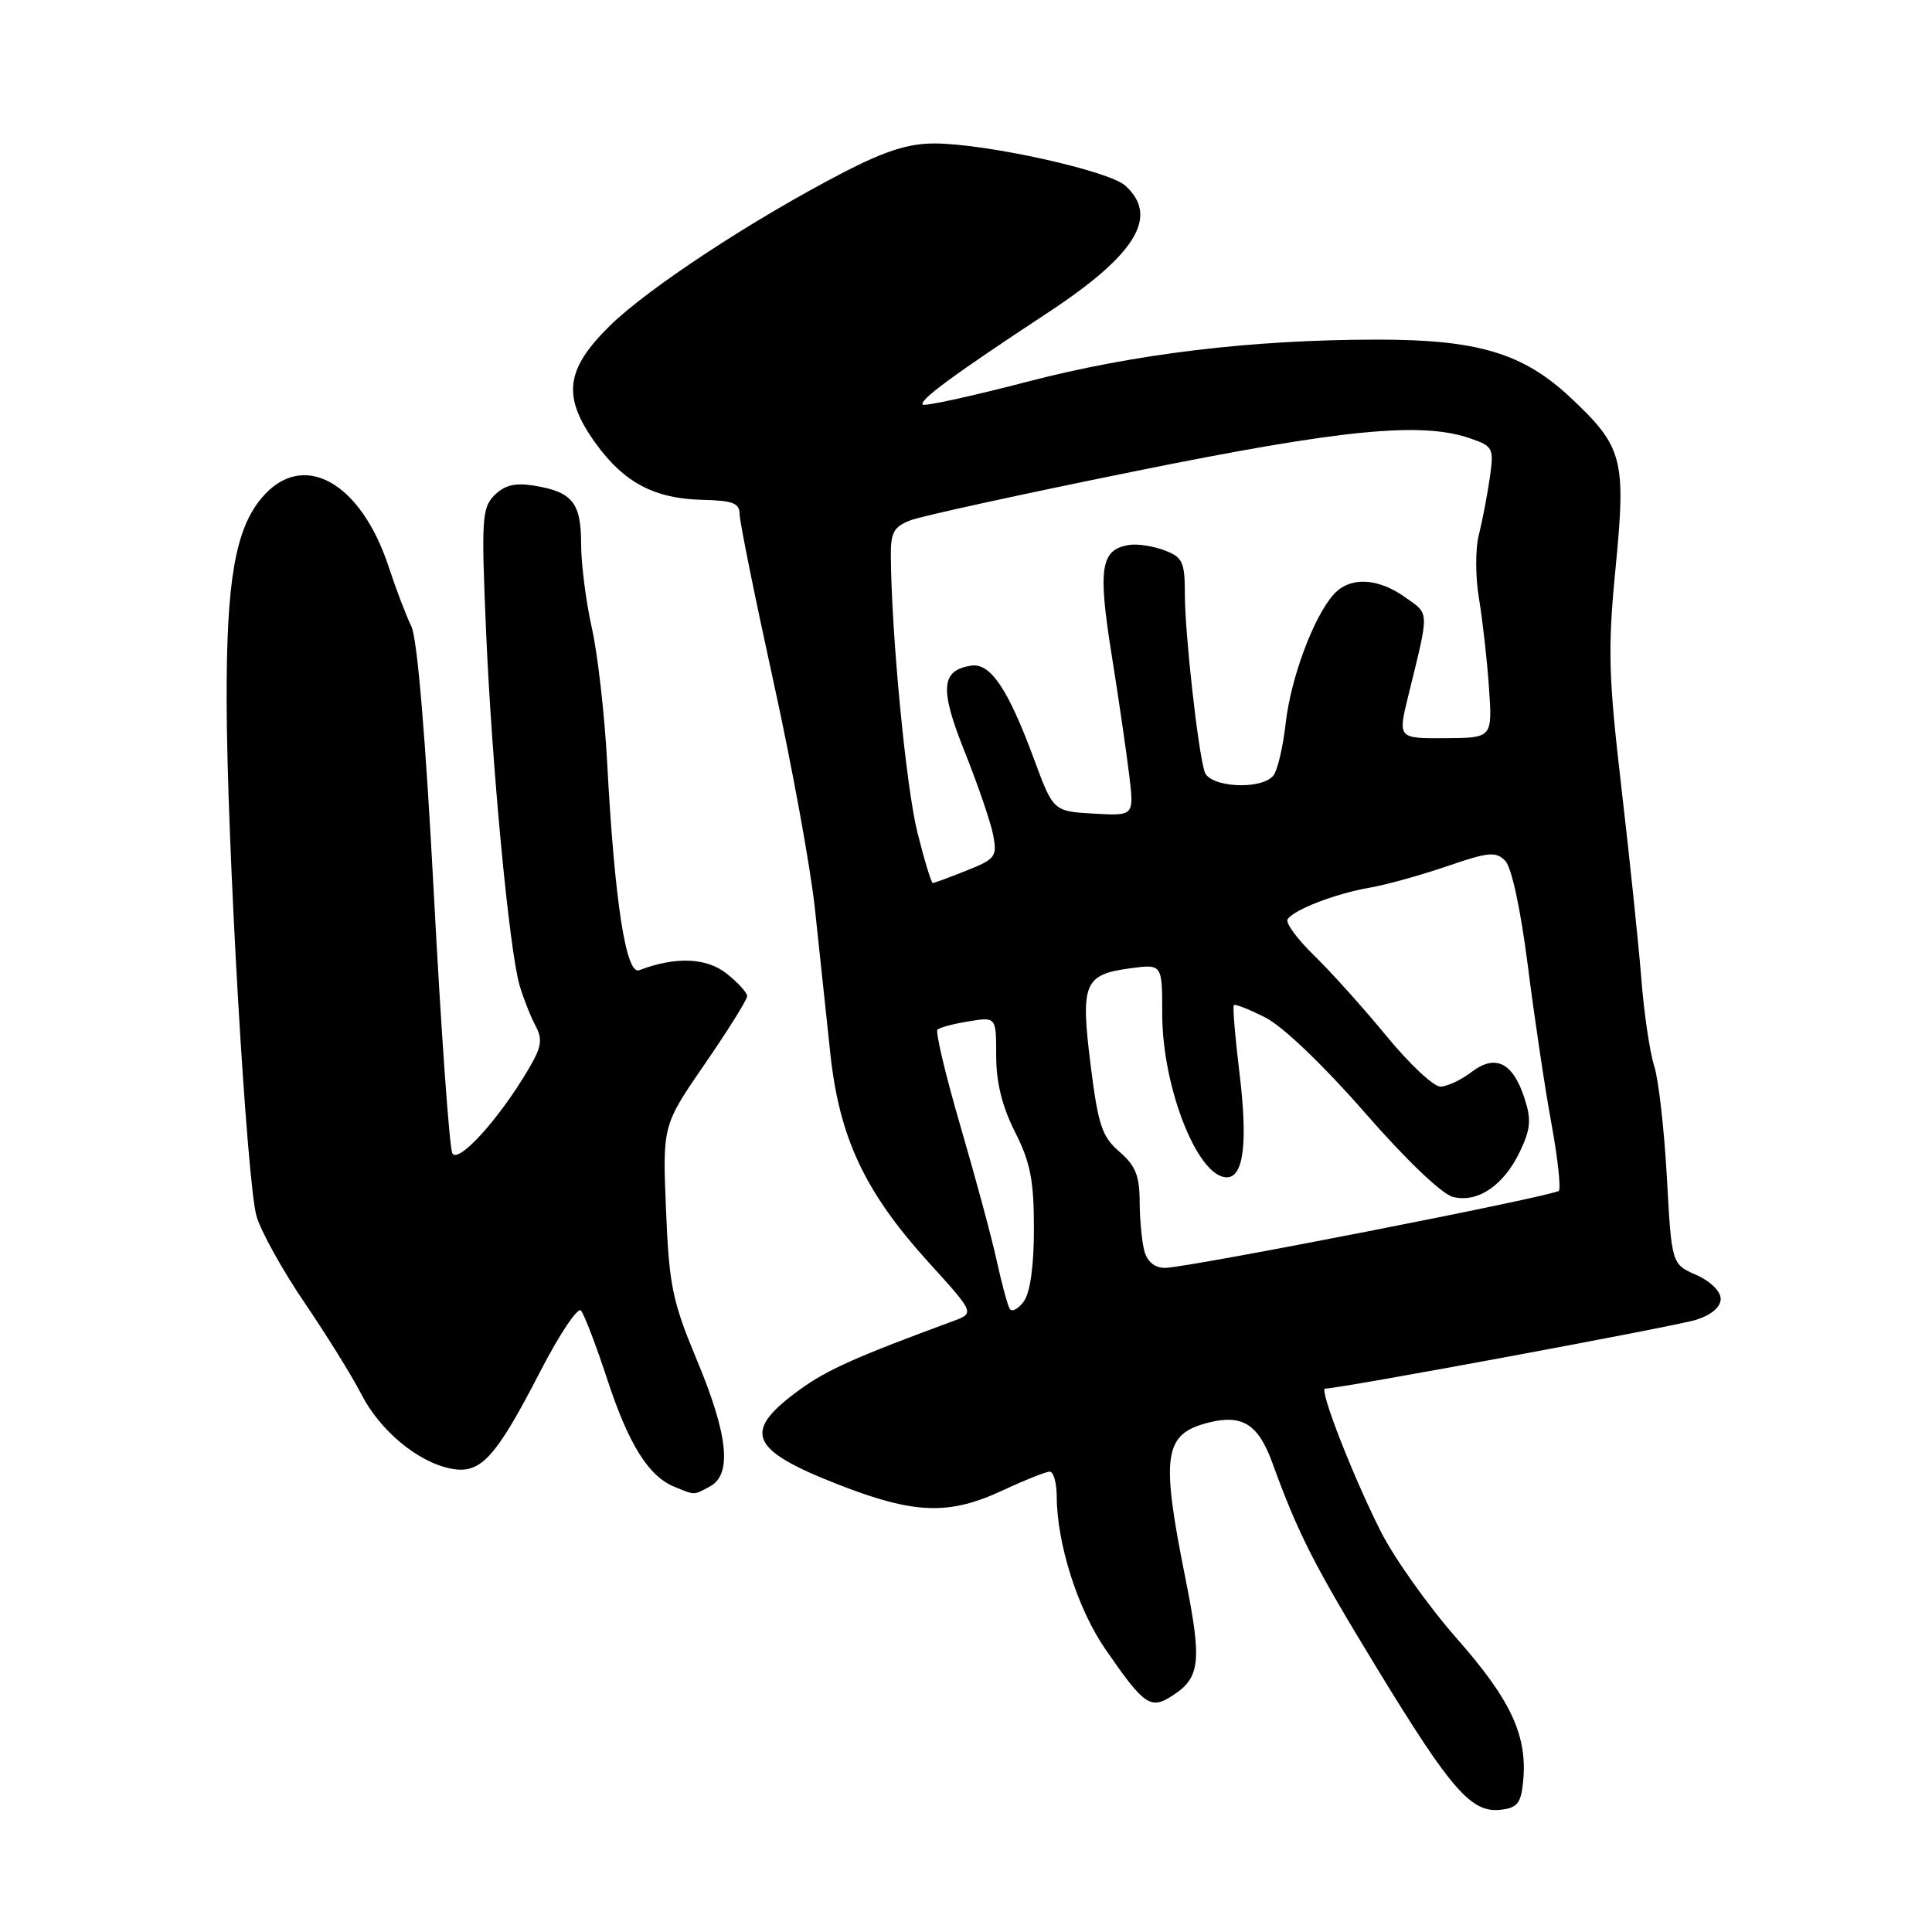 <?xml version="1.0" encoding="UTF-8" standalone="no"?>
<!DOCTYPE svg PUBLIC "-//W3C//DTD SVG 1.1//EN" "http://www.w3.org/Graphics/SVG/1.1/DTD/svg11.dtd" >
<svg xmlns="http://www.w3.org/2000/svg" xmlns:xlink="http://www.w3.org/1999/xlink" version="1.1" viewBox="0 0 256 256">
 <g >
 <path fill="currentColor"
d=" M 201.83 236.00 C 202.40 229.98 200.20 225.24 193.05 217.13 C 189.29 212.86 184.76 206.48 182.97 202.95 C 179.25 195.58 174.74 184.00 175.59 184.00 C 177.49 184.00 222.08 175.73 224.75 174.88 C 226.78 174.23 228.00 173.19 228.00 172.10 C 228.00 171.10 226.63 169.76 224.75 168.93 C 221.50 167.50 221.50 167.50 220.87 156.00 C 220.52 149.68 219.77 143.04 219.19 141.24 C 218.61 139.45 217.84 134.28 217.49 129.74 C 217.13 125.21 215.95 113.85 214.86 104.50 C 213.12 89.50 213.02 86.06 214.07 75.28 C 215.48 60.79 215.06 59.20 208.02 52.61 C 201.80 46.80 195.79 45.00 182.57 45.00 C 165.80 45.01 150.42 46.86 136.12 50.58 C 128.76 52.50 122.53 53.86 122.27 53.61 C 121.72 53.06 126.43 49.60 138.74 41.50 C 150.53 33.75 153.63 28.69 149.11 24.60 C 146.93 22.62 130.69 19.03 123.85 19.01 C 120.41 19.00 117.30 19.99 111.85 22.80 C 99.80 29.04 85.87 38.18 80.77 43.20 C 74.88 49.01 74.47 52.59 78.98 58.81 C 82.71 63.96 86.74 66.08 93.06 66.23 C 97.08 66.32 98.00 66.67 98.00 68.11 C 98.00 69.08 100.01 79.02 102.46 90.19 C 104.92 101.36 107.41 115.00 107.99 120.50 C 108.58 126.00 109.49 134.55 110.01 139.49 C 111.20 150.74 114.56 157.90 123.03 167.25 C 129.15 173.99 129.15 173.99 126.33 175.04 C 113.46 179.78 109.59 181.51 106.02 184.10 C 98.27 189.71 99.22 192.07 111.08 196.71 C 121.15 200.64 125.73 200.81 132.85 197.49 C 135.79 196.12 138.60 195.00 139.10 195.00 C 139.59 195.00 140.01 196.46 140.02 198.25 C 140.05 204.57 142.78 213.17 146.47 218.53 C 151.64 226.03 152.46 226.59 155.42 224.64 C 159.06 222.26 159.28 220.12 157.04 208.97 C 153.79 192.74 154.21 189.99 160.18 188.49 C 164.61 187.38 166.73 188.72 168.58 193.80 C 172.08 203.40 174.10 207.35 182.58 221.26 C 192.33 237.24 194.98 240.26 198.87 239.80 C 201.07 239.55 201.55 238.93 201.83 236.00 Z  M 94.07 196.96 C 97.03 195.38 96.49 190.15 92.35 180.24 C 89.08 172.39 88.66 170.35 88.25 160.31 C 87.79 149.12 87.79 149.12 93.39 140.98 C 96.48 136.50 99.00 132.46 99.00 131.99 C 99.00 131.53 97.76 130.17 96.25 128.98 C 93.58 126.88 89.47 126.73 84.70 128.56 C 82.94 129.24 81.43 119.40 80.45 101.00 C 80.11 94.67 79.20 86.66 78.42 83.19 C 77.64 79.72 77.00 74.71 77.00 72.06 C 77.00 66.61 75.84 65.17 70.76 64.35 C 68.26 63.94 66.86 64.28 65.53 65.61 C 63.86 67.28 63.77 68.76 64.40 83.47 C 65.17 101.54 67.48 125.93 68.86 130.61 C 69.37 132.32 70.31 134.71 70.96 135.92 C 71.93 137.73 71.77 138.73 70.01 141.70 C 66.15 148.26 60.72 154.25 59.94 152.82 C 59.55 152.09 58.45 136.65 57.49 118.50 C 56.39 97.68 55.29 84.58 54.51 83.00 C 53.83 81.62 52.49 78.10 51.52 75.16 C 47.80 63.78 40.07 59.56 34.68 65.97 C 31.18 70.13 30.00 76.94 30.03 92.80 C 30.06 111.36 32.69 156.63 33.99 161.15 C 34.57 163.16 37.44 168.34 40.38 172.65 C 43.31 176.97 46.68 182.39 47.85 184.69 C 50.31 189.53 55.32 193.71 59.70 194.59 C 63.68 195.39 65.62 193.28 71.59 181.72 C 74.12 176.81 76.55 173.18 76.97 173.65 C 77.40 174.12 78.96 178.19 80.44 182.70 C 83.29 191.39 85.94 195.63 89.39 197.02 C 92.16 198.14 91.86 198.15 94.07 196.96 Z  M 133.78 173.40 C 133.50 172.91 132.72 170.03 132.06 167.00 C 131.40 163.97 129.24 155.98 127.27 149.24 C 125.30 142.49 123.93 136.73 124.22 136.44 C 124.51 136.15 126.38 135.65 128.38 135.33 C 132.00 134.74 132.00 134.74 132.00 139.90 C 132.00 143.43 132.79 146.63 134.50 150.00 C 136.53 154.02 137.00 156.39 137.00 162.78 C 137.00 167.77 136.51 171.29 135.65 172.46 C 134.91 173.47 134.07 173.90 133.78 173.40 Z  M 151.63 165.75 C 151.30 164.51 151.02 161.57 151.01 159.20 C 151.00 155.80 150.45 154.43 148.33 152.61 C 146.02 150.62 145.51 149.09 144.51 141.10 C 143.16 130.28 143.63 129.13 149.79 128.30 C 154.00 127.74 154.00 127.74 154.00 134.33 C 154.00 144.09 158.70 156.00 162.55 156.00 C 164.80 156.00 165.36 151.40 164.23 142.12 C 163.65 137.38 163.32 133.36 163.49 133.18 C 163.67 133.00 165.56 133.76 167.71 134.85 C 170.00 136.02 175.43 141.22 180.83 147.41 C 186.27 153.65 191.05 158.23 192.53 158.60 C 195.82 159.42 199.26 157.08 201.42 152.54 C 202.83 149.55 202.93 148.33 201.98 145.45 C 200.44 140.76 198.12 139.64 194.97 142.06 C 193.61 143.10 191.76 143.97 190.86 143.98 C 189.96 143.99 186.73 140.96 183.69 137.25 C 180.64 133.54 176.33 128.74 174.11 126.59 C 171.90 124.44 170.32 122.29 170.61 121.82 C 171.39 120.55 176.95 118.41 181.50 117.62 C 183.70 117.24 188.32 115.95 191.77 114.77 C 197.23 112.89 198.23 112.80 199.45 114.06 C 200.30 114.92 201.50 120.52 202.45 128.00 C 203.32 134.88 204.72 144.26 205.57 148.86 C 206.41 153.46 206.85 157.48 206.55 157.79 C 205.84 158.49 157.27 168.00 154.37 168.00 C 153.00 168.00 152.02 167.19 151.63 165.75 Z  M 121.56 110.29 C 120.07 104.36 118.13 84.29 118.04 73.73 C 118.01 70.54 118.42 69.79 120.68 68.93 C 122.15 68.37 135.48 65.46 150.30 62.46 C 177.88 56.87 188.38 55.84 194.85 58.10 C 197.85 59.14 197.97 59.38 197.40 63.35 C 197.07 65.63 196.42 69.01 195.96 70.85 C 195.48 72.71 195.49 76.49 195.98 79.35 C 196.45 82.18 197.05 87.49 197.30 91.14 C 197.75 97.78 197.75 97.78 191.48 97.81 C 185.22 97.85 185.22 97.85 186.61 92.17 C 189.42 80.72 189.45 81.45 186.19 79.14 C 182.55 76.54 178.86 76.39 176.73 78.75 C 174.08 81.68 171.03 89.85 170.36 95.84 C 170.01 98.95 169.28 102.06 168.74 102.75 C 167.18 104.73 160.24 104.35 159.61 102.25 C 158.71 99.30 157.00 83.84 157.00 78.75 C 157.00 74.46 156.71 73.84 154.32 72.93 C 152.84 72.37 150.75 72.04 149.67 72.20 C 145.85 72.78 145.45 75.21 147.29 86.71 C 148.24 92.64 149.29 99.89 149.64 102.81 C 150.27 108.11 150.27 108.11 144.92 107.81 C 139.56 107.50 139.56 107.50 136.98 100.50 C 133.57 91.29 131.24 87.82 128.70 88.20 C 124.67 88.81 124.48 91.26 127.83 99.62 C 129.56 103.95 131.26 108.90 131.59 110.60 C 132.15 113.50 131.92 113.82 128.08 115.35 C 125.81 116.26 123.80 117.00 123.60 117.00 C 123.40 117.00 122.48 113.98 121.56 110.29 Z "/>
</g>
</svg>